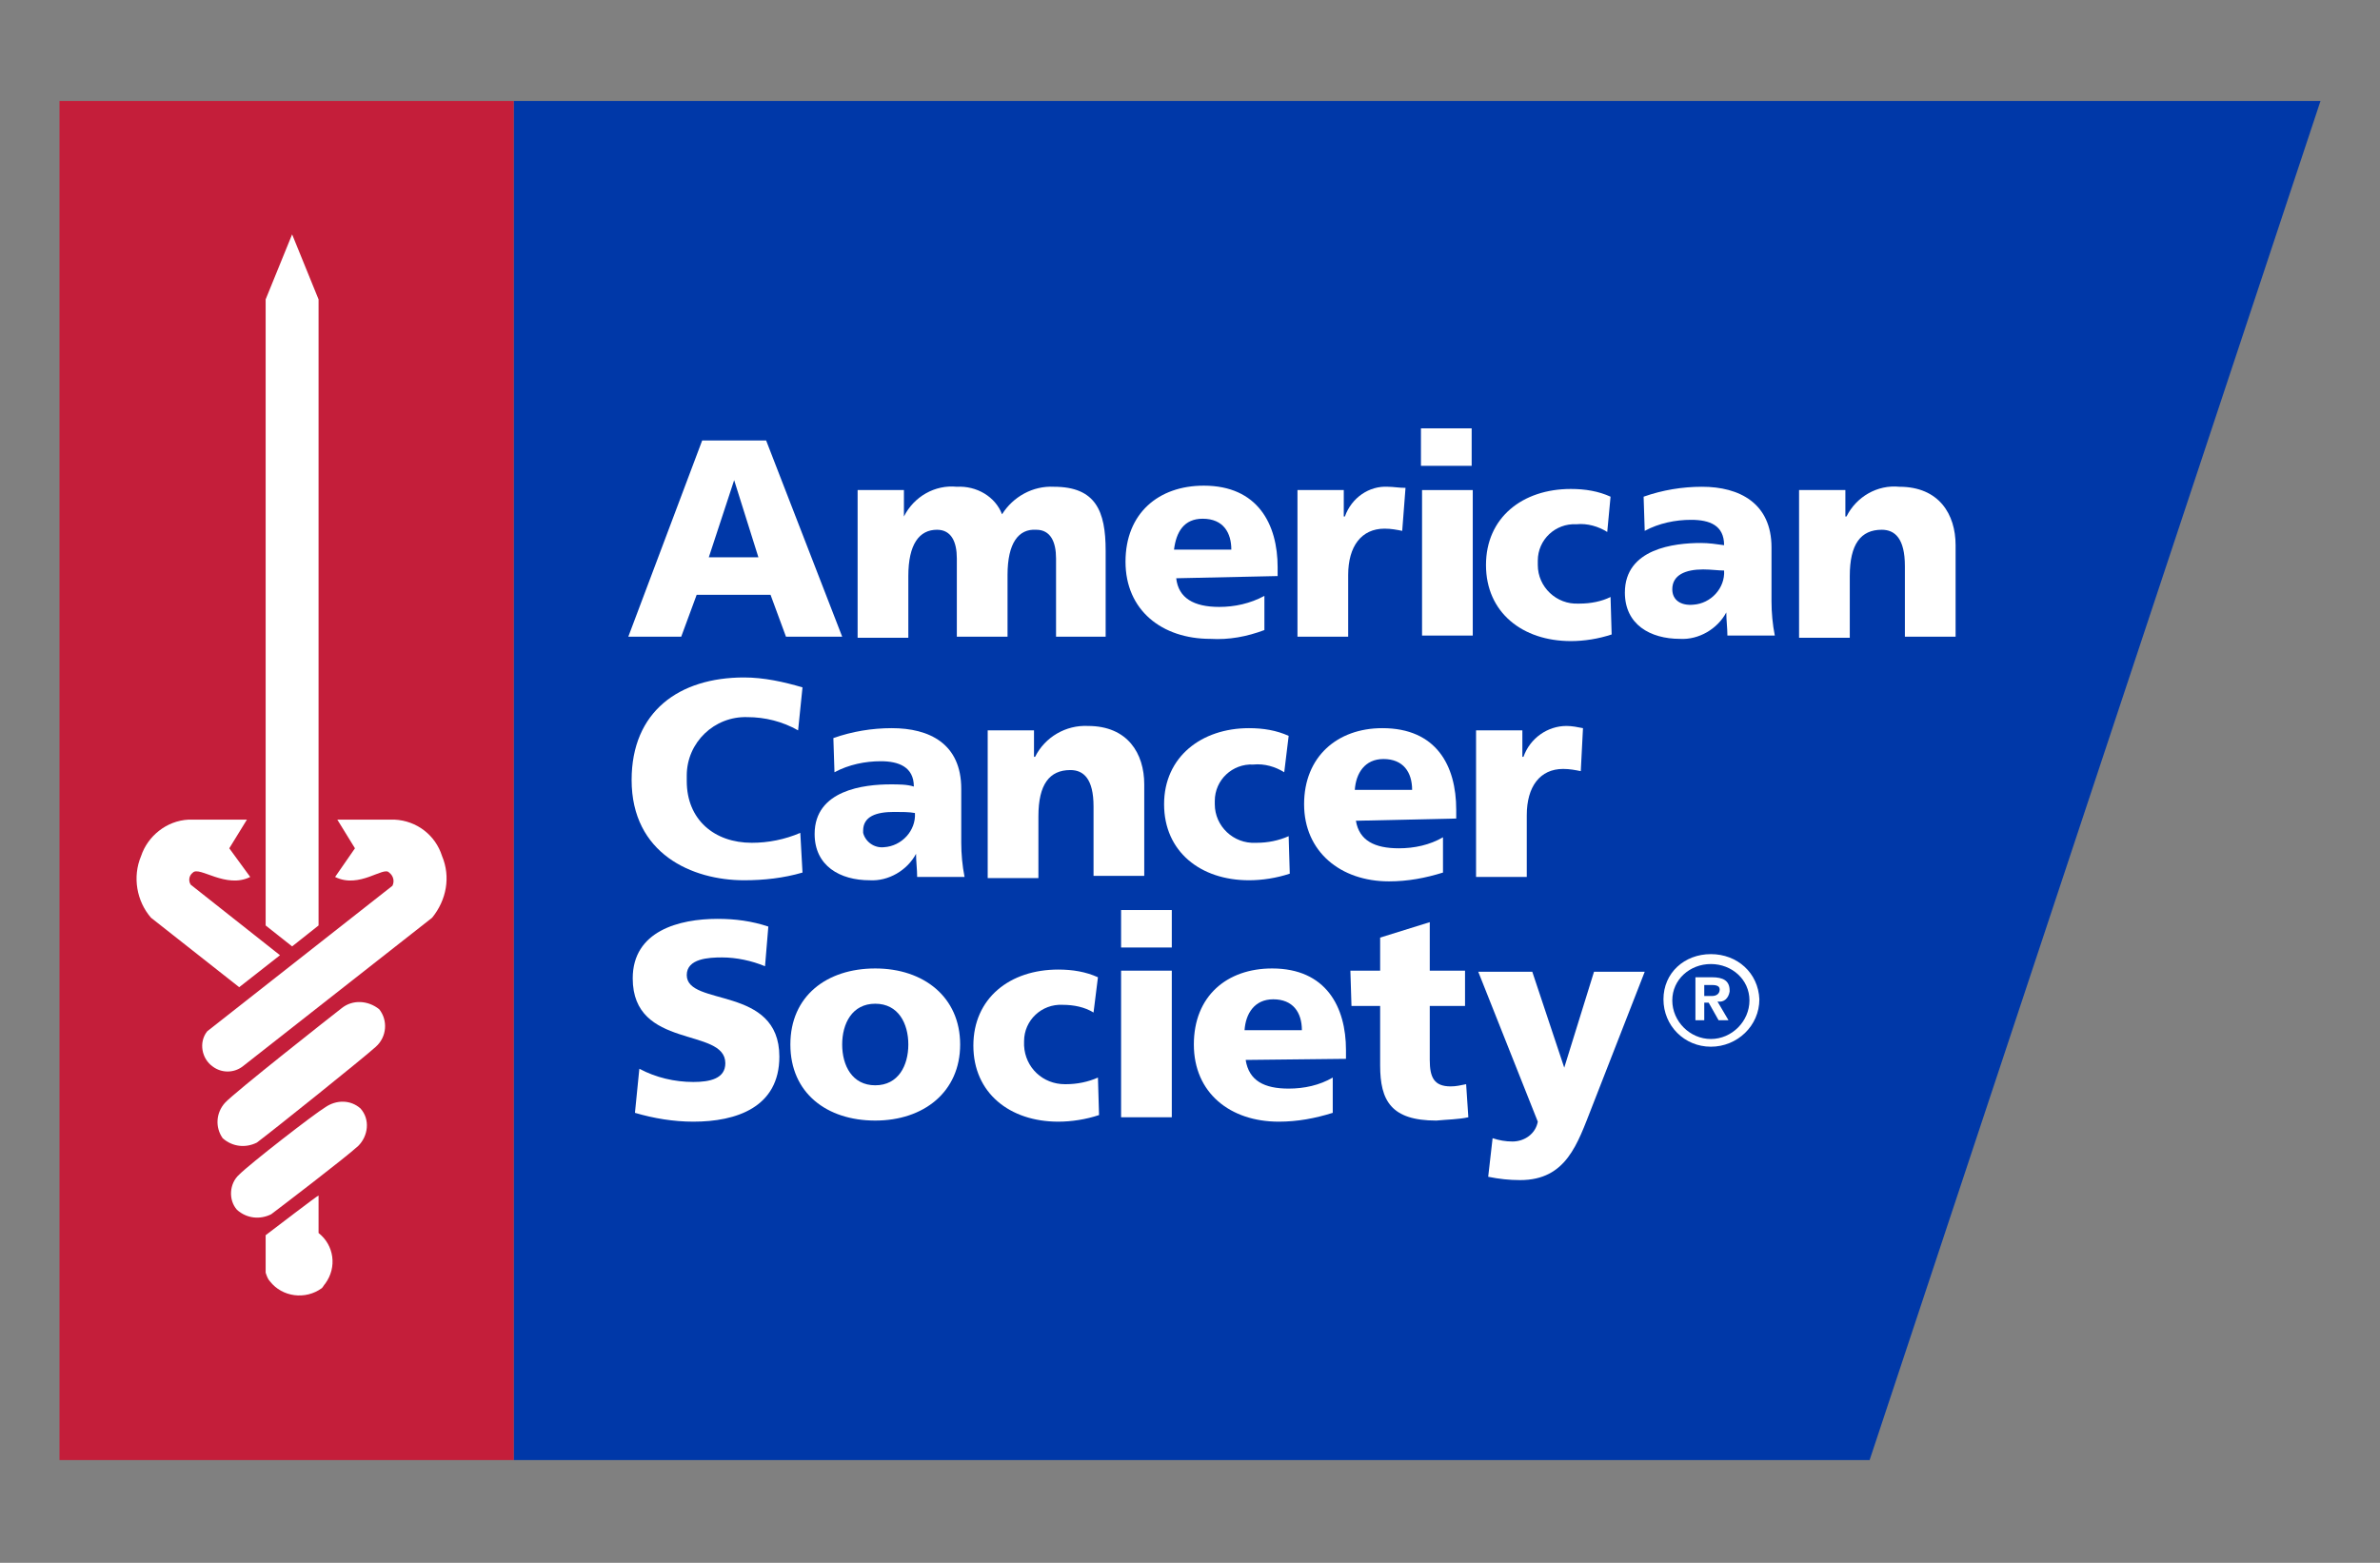 <svg width="134" height="88" viewBox="0 0 134 88" fill="none" xmlns="http://www.w3.org/2000/svg"><rect x="0" y="0" width="134" height="88" fill="#808080" stroke="none"/><g id="American Cancer Society"><g id="Group"><path id="Vector" d="M28.922 5.686H130.65L105.264 82.215H28.922V5.686Z" fill="#0038A8"/><path id="Vector_2" d="M28.922 5.686H3.35V82.215H28.922V5.686Z" fill="#C41E3A"/><g id="Vector_3"><path d="M19.24 56.767C19.861 56.27 20.73 56.333 21.35 56.829C21.847 57.45 21.785 58.381 21.164 58.939C20.481 59.56 15.454 63.594 14.461 64.339C13.84 64.65 13.095 64.587 12.537 64.091C12.102 63.47 12.164 62.663 12.661 62.105C13.157 61.546 18.681 57.201 19.24 56.767Z" fill="white"/><path d="M18.309 62.353C18.93 61.919 19.736 61.919 20.295 62.415C20.854 63.036 20.73 63.967 20.171 64.525C19.426 65.208 15.764 68.001 15.268 68.374C14.647 68.684 13.902 68.622 13.344 68.125C12.847 67.567 12.909 66.636 13.468 66.139C14.088 65.519 17.688 62.725 18.309 62.353Z" fill="white"/><path d="M17.936 67.318V69.429C18.805 70.111 18.992 71.353 18.309 72.284C18.247 72.346 18.185 72.47 18.123 72.532C17.192 73.215 15.888 73.029 15.206 72.16C15.081 72.035 15.019 71.849 14.957 71.663V69.553C15.454 69.18 17.874 67.318 17.936 67.318Z" fill="white"/><path d="M16.447 13.196L17.936 16.858V52.112L16.447 53.291L14.957 52.112V16.858L16.447 13.196Z" fill="white"/><path d="M22.219 46.153H18.992L19.985 47.767L18.867 49.381C20.233 50.064 21.598 48.76 21.909 49.133C22.157 49.319 22.219 49.629 22.095 49.877L11.668 58.07C11.171 58.691 11.357 59.622 11.978 60.056C12.475 60.429 13.157 60.429 13.654 60.056L24.329 51.677C25.136 50.684 25.384 49.381 24.888 48.202C24.516 47.022 23.46 46.215 22.219 46.153Z" fill="white"/><path d="M10.613 46.153H13.902L12.909 47.767L14.088 49.381C12.723 50.064 11.233 48.76 10.861 49.133C10.613 49.319 10.613 49.629 10.737 49.815L15.764 53.788L13.468 55.588L8.502 51.677C7.695 50.746 7.447 49.381 7.944 48.202C8.316 47.084 9.371 46.215 10.613 46.153Z" fill="white"/></g><g id="Vector_4"><path d="M48.286 27.595H50.893V29.085C51.452 27.968 52.631 27.285 53.872 27.409C54.989 27.347 56.045 27.968 56.417 28.961C57.038 27.968 58.155 27.347 59.334 27.409C61.693 27.409 62.251 28.775 62.251 31.009V35.85H59.458V31.444C59.458 30.512 59.148 29.83 58.341 29.83C57.348 29.768 56.727 30.575 56.727 32.375V35.85H53.872V31.444C53.872 30.512 53.562 29.83 52.755 29.83C51.762 29.83 51.141 30.637 51.141 32.437V35.912H48.286V27.595Z" fill="white"/><path d="M66.224 32.561C66.348 33.678 67.217 34.175 68.644 34.175C69.513 34.175 70.382 33.988 71.189 33.554V35.478C70.196 35.85 69.203 36.036 68.148 35.974C65.417 35.974 63.369 34.361 63.369 31.63C63.369 28.899 65.231 27.347 67.775 27.347C70.817 27.347 71.934 29.52 71.934 31.94V32.437L66.224 32.561ZM69.327 30.947C69.327 30.016 68.893 29.209 67.713 29.209C66.658 29.209 66.224 29.954 66.1 30.947H69.327Z" fill="white"/><path d="M78.948 29.892C78.637 29.83 78.327 29.768 77.954 29.768C76.651 29.768 75.906 30.761 75.906 32.375V35.85H73.051V27.595H75.658V29.085H75.72C76.092 28.03 77.085 27.347 78.141 27.409C78.451 27.409 78.761 27.471 79.134 27.471L78.948 29.892Z" fill="white"/><path d="M80.065 27.595H82.92V35.788H80.065V27.595ZM82.858 26.23H80.003V24.12H82.858V26.23Z" fill="white"/><path d="M90.492 29.954C89.996 29.644 89.375 29.457 88.754 29.52C87.575 29.457 86.582 30.388 86.582 31.568C86.582 31.63 86.582 31.754 86.582 31.816C86.582 33.057 87.637 34.05 88.878 33.988H88.94C89.561 33.988 90.182 33.864 90.678 33.616L90.74 35.726C89.996 35.974 89.189 36.099 88.444 36.099C85.713 36.099 83.665 34.485 83.665 31.816C83.665 29.147 85.713 27.533 88.444 27.533C89.251 27.533 89.996 27.657 90.678 27.968L90.492 29.954Z" fill="white"/><path d="M94.154 33.181C94.154 32.375 94.899 32.064 95.892 32.064C96.326 32.064 96.761 32.126 97.071 32.126C97.133 33.119 96.326 33.988 95.333 34.05C94.65 34.112 94.154 33.802 94.154 33.181ZM99.926 35.788C99.802 35.168 99.74 34.485 99.74 33.864V30.823C99.74 28.34 97.94 27.409 95.83 27.409C94.713 27.409 93.595 27.595 92.54 27.968L92.602 29.892C93.409 29.457 94.34 29.271 95.209 29.271C96.264 29.271 97.071 29.581 97.071 30.699C96.637 30.637 96.202 30.575 95.768 30.575C94.278 30.575 91.485 30.885 91.485 33.368C91.485 35.168 92.913 35.974 94.588 35.974C95.644 36.036 96.699 35.416 97.195 34.485C97.195 34.919 97.257 35.354 97.257 35.788H99.926Z" fill="white"/><path d="M101.292 27.595H103.899V29.085H103.961C104.519 27.968 105.699 27.285 106.94 27.409C109.174 27.409 110.105 28.961 110.105 30.699V35.85H107.25V31.878C107.25 30.326 106.692 29.83 105.947 29.83C104.768 29.83 104.147 30.637 104.147 32.437V35.912H101.292V27.595Z" fill="white"/><path d="M45.183 49.133C44.128 49.443 43.011 49.567 41.893 49.567C38.976 49.567 35.562 48.078 35.562 43.919C35.562 40.071 38.231 38.147 41.893 38.147C43.011 38.147 44.128 38.395 45.183 38.705L44.935 41.126C44.066 40.63 43.073 40.381 42.08 40.381C40.218 40.319 38.666 41.809 38.666 43.671C38.666 43.795 38.666 43.857 38.666 43.981C38.666 46.154 40.218 47.457 42.328 47.457C43.259 47.457 44.19 47.271 45.059 46.898L45.183 49.133Z" fill="white"/><path d="M48.597 46.774C48.597 45.967 49.341 45.719 50.334 45.719C50.769 45.719 51.203 45.719 51.514 45.781C51.576 46.774 50.769 47.643 49.776 47.705C49.217 47.767 48.721 47.395 48.597 46.898C48.597 46.836 48.597 46.774 48.597 46.774ZM54.307 49.381C54.183 48.76 54.121 48.078 54.121 47.457V44.416C54.121 41.871 52.321 41.002 50.21 41.002C49.093 41.002 47.976 41.188 46.921 41.56L46.983 43.485C47.79 43.05 48.721 42.864 49.59 42.864C50.583 42.864 51.452 43.174 51.452 44.291C51.079 44.167 50.583 44.167 50.148 44.167C48.659 44.167 45.866 44.478 45.866 46.96C45.866 48.76 47.293 49.567 48.969 49.567C50.024 49.629 51.079 49.009 51.576 48.078C51.576 48.512 51.638 48.947 51.638 49.381H54.307Z" fill="white"/><path d="M55.61 41.126H58.217V42.616H58.279C58.838 41.498 60.017 40.816 61.258 40.878C63.493 40.878 64.424 42.429 64.424 44.167V49.319H61.569V45.409C61.569 43.857 61.01 43.361 60.265 43.361C59.086 43.361 58.465 44.167 58.465 45.967V49.443H55.61V41.126Z" fill="white"/><path d="M72.306 43.485C71.81 43.174 71.189 42.988 70.568 43.05C69.389 42.988 68.396 43.919 68.396 45.098C68.396 45.16 68.396 45.222 68.396 45.285C68.396 46.526 69.451 47.519 70.692 47.457H70.755C71.375 47.457 71.996 47.333 72.555 47.084L72.617 49.195C71.872 49.443 71.065 49.567 70.32 49.567C67.589 49.567 65.541 47.953 65.541 45.285C65.541 42.616 67.651 41.002 70.32 41.002C71.127 41.002 71.872 41.126 72.555 41.436L72.306 43.485Z" fill="white"/><path d="M76.279 44.478C76.341 43.547 76.837 42.74 77.892 42.74C79.01 42.74 79.506 43.485 79.506 44.478H76.279ZM81.989 46.091V45.595C81.989 43.112 80.872 41.002 77.83 41.002C75.285 41.002 73.424 42.616 73.424 45.285C73.424 47.953 75.472 49.629 78.203 49.629C79.258 49.629 80.251 49.443 81.244 49.133V47.147C80.499 47.581 79.63 47.767 78.761 47.767C77.396 47.767 76.527 47.333 76.341 46.216L81.989 46.091Z" fill="white"/><path d="M89.002 43.422C88.692 43.361 88.382 43.298 88.009 43.298C86.706 43.298 85.961 44.291 85.961 45.905V49.381H83.106V41.126H85.713V42.616H85.775C86.147 41.56 87.14 40.878 88.195 40.878C88.506 40.878 88.816 40.94 89.126 41.002L89.002 43.422Z" fill="white"/><path d="M35.997 60.181C36.928 60.677 37.983 60.925 39.038 60.925C39.969 60.925 40.838 60.739 40.838 59.87C40.838 57.822 35.624 59.126 35.624 55.091C35.624 52.422 38.231 51.74 40.404 51.74C41.397 51.74 42.328 51.864 43.259 52.174L43.073 54.408C42.328 54.098 41.459 53.912 40.652 53.912C39.907 53.912 38.666 53.974 38.666 54.905C38.666 56.705 43.88 55.464 43.88 59.498C43.88 62.353 41.459 63.16 39.038 63.16C37.921 63.16 36.804 62.974 35.749 62.663L35.997 60.181Z" fill="white"/><path d="M49.279 61.112C47.976 61.112 47.417 59.995 47.417 58.815C47.417 57.636 47.976 56.519 49.279 56.519C50.583 56.519 51.141 57.636 51.141 58.815C51.141 59.995 50.583 61.112 49.279 61.112ZM49.279 63.098C52.01 63.098 54.059 61.484 54.059 58.815C54.059 56.146 52.01 54.533 49.279 54.533C46.548 54.533 44.5 56.084 44.5 58.815C44.5 61.546 46.548 63.098 49.279 63.098Z" fill="white"/><path d="M61.569 57.015C61.072 56.705 60.451 56.581 59.831 56.581C58.651 56.519 57.658 57.45 57.658 58.629C57.658 58.691 57.658 58.753 57.658 58.877C57.721 60.119 58.714 61.05 59.955 61.05H60.017C60.638 61.05 61.258 60.925 61.817 60.677L61.879 62.788C61.134 63.036 60.327 63.16 59.583 63.16C56.852 63.16 54.803 61.546 54.803 58.877C54.803 56.208 56.852 54.595 59.583 54.595C60.389 54.595 61.134 54.719 61.817 55.029L61.569 57.015Z" fill="white"/><path d="M63.12 54.657H65.975V62.912H63.12V54.657ZM65.975 53.353H63.12V51.243H65.975V53.353Z" fill="white"/><path d="M70.072 58.008C70.134 57.077 70.63 56.27 71.686 56.27C72.803 56.27 73.299 57.015 73.299 58.008H70.072ZM75.782 59.622V59.126C75.782 56.705 74.665 54.533 71.624 54.533C69.079 54.533 67.217 56.084 67.217 58.815C67.217 61.546 69.265 63.16 71.996 63.16C73.051 63.16 74.044 62.974 75.037 62.663V60.677C74.293 61.112 73.424 61.298 72.555 61.298C71.189 61.298 70.32 60.864 70.134 59.684L75.782 59.622Z" fill="white"/><path d="M76.03 54.657H77.706V52.795L80.499 51.926V54.657H82.485V56.643H80.499V59.684C80.499 60.677 80.748 61.174 81.678 61.174C81.989 61.174 82.237 61.112 82.547 61.05L82.671 62.912C82.113 63.036 81.492 63.036 80.872 63.098C78.327 63.098 77.706 61.981 77.706 59.995V56.643H76.092L76.03 54.657Z" fill="white"/><path d="M84.037 64.091C84.409 64.215 84.782 64.277 85.154 64.277C85.837 64.277 86.458 63.843 86.582 63.16L83.23 54.719H86.272L88.071 60.119L89.747 54.719H92.602L89.623 62.353C88.816 64.401 88.195 66.45 85.589 66.45C84.968 66.45 84.409 66.388 83.789 66.263L84.037 64.091Z" fill="white"/><path d="M97.382 55.836V55.774C97.382 55.215 97.009 55.029 96.388 55.029H95.457V57.45H95.954V56.457H96.202L96.761 57.45H97.319L96.699 56.395C97.071 56.457 97.319 56.208 97.382 55.836ZM96.388 56.084H95.954V55.464H96.326C96.513 55.464 96.823 55.464 96.823 55.712C96.823 55.96 96.637 56.084 96.388 56.084Z" fill="white"/><path d="M96.326 53.726C94.837 53.726 93.657 54.781 93.657 56.27C93.657 57.76 94.837 58.939 96.326 58.939C97.816 58.939 99.057 57.76 99.057 56.27C98.995 54.781 97.816 53.726 96.326 53.726ZM96.326 58.505C95.147 58.505 94.154 57.512 94.154 56.333C94.154 55.153 95.147 54.284 96.326 54.284C97.506 54.284 98.499 55.153 98.499 56.333C98.499 57.512 97.506 58.505 96.326 58.505Z" fill="white"/><path d="M42.7 31.381H39.907L41.335 27.037L42.7 31.381ZM35.376 35.85H38.355L39.224 33.492H43.383L44.252 35.85H47.417L43.135 24.802H39.535L35.376 35.85Z" fill="white"/></g></g></g></svg>